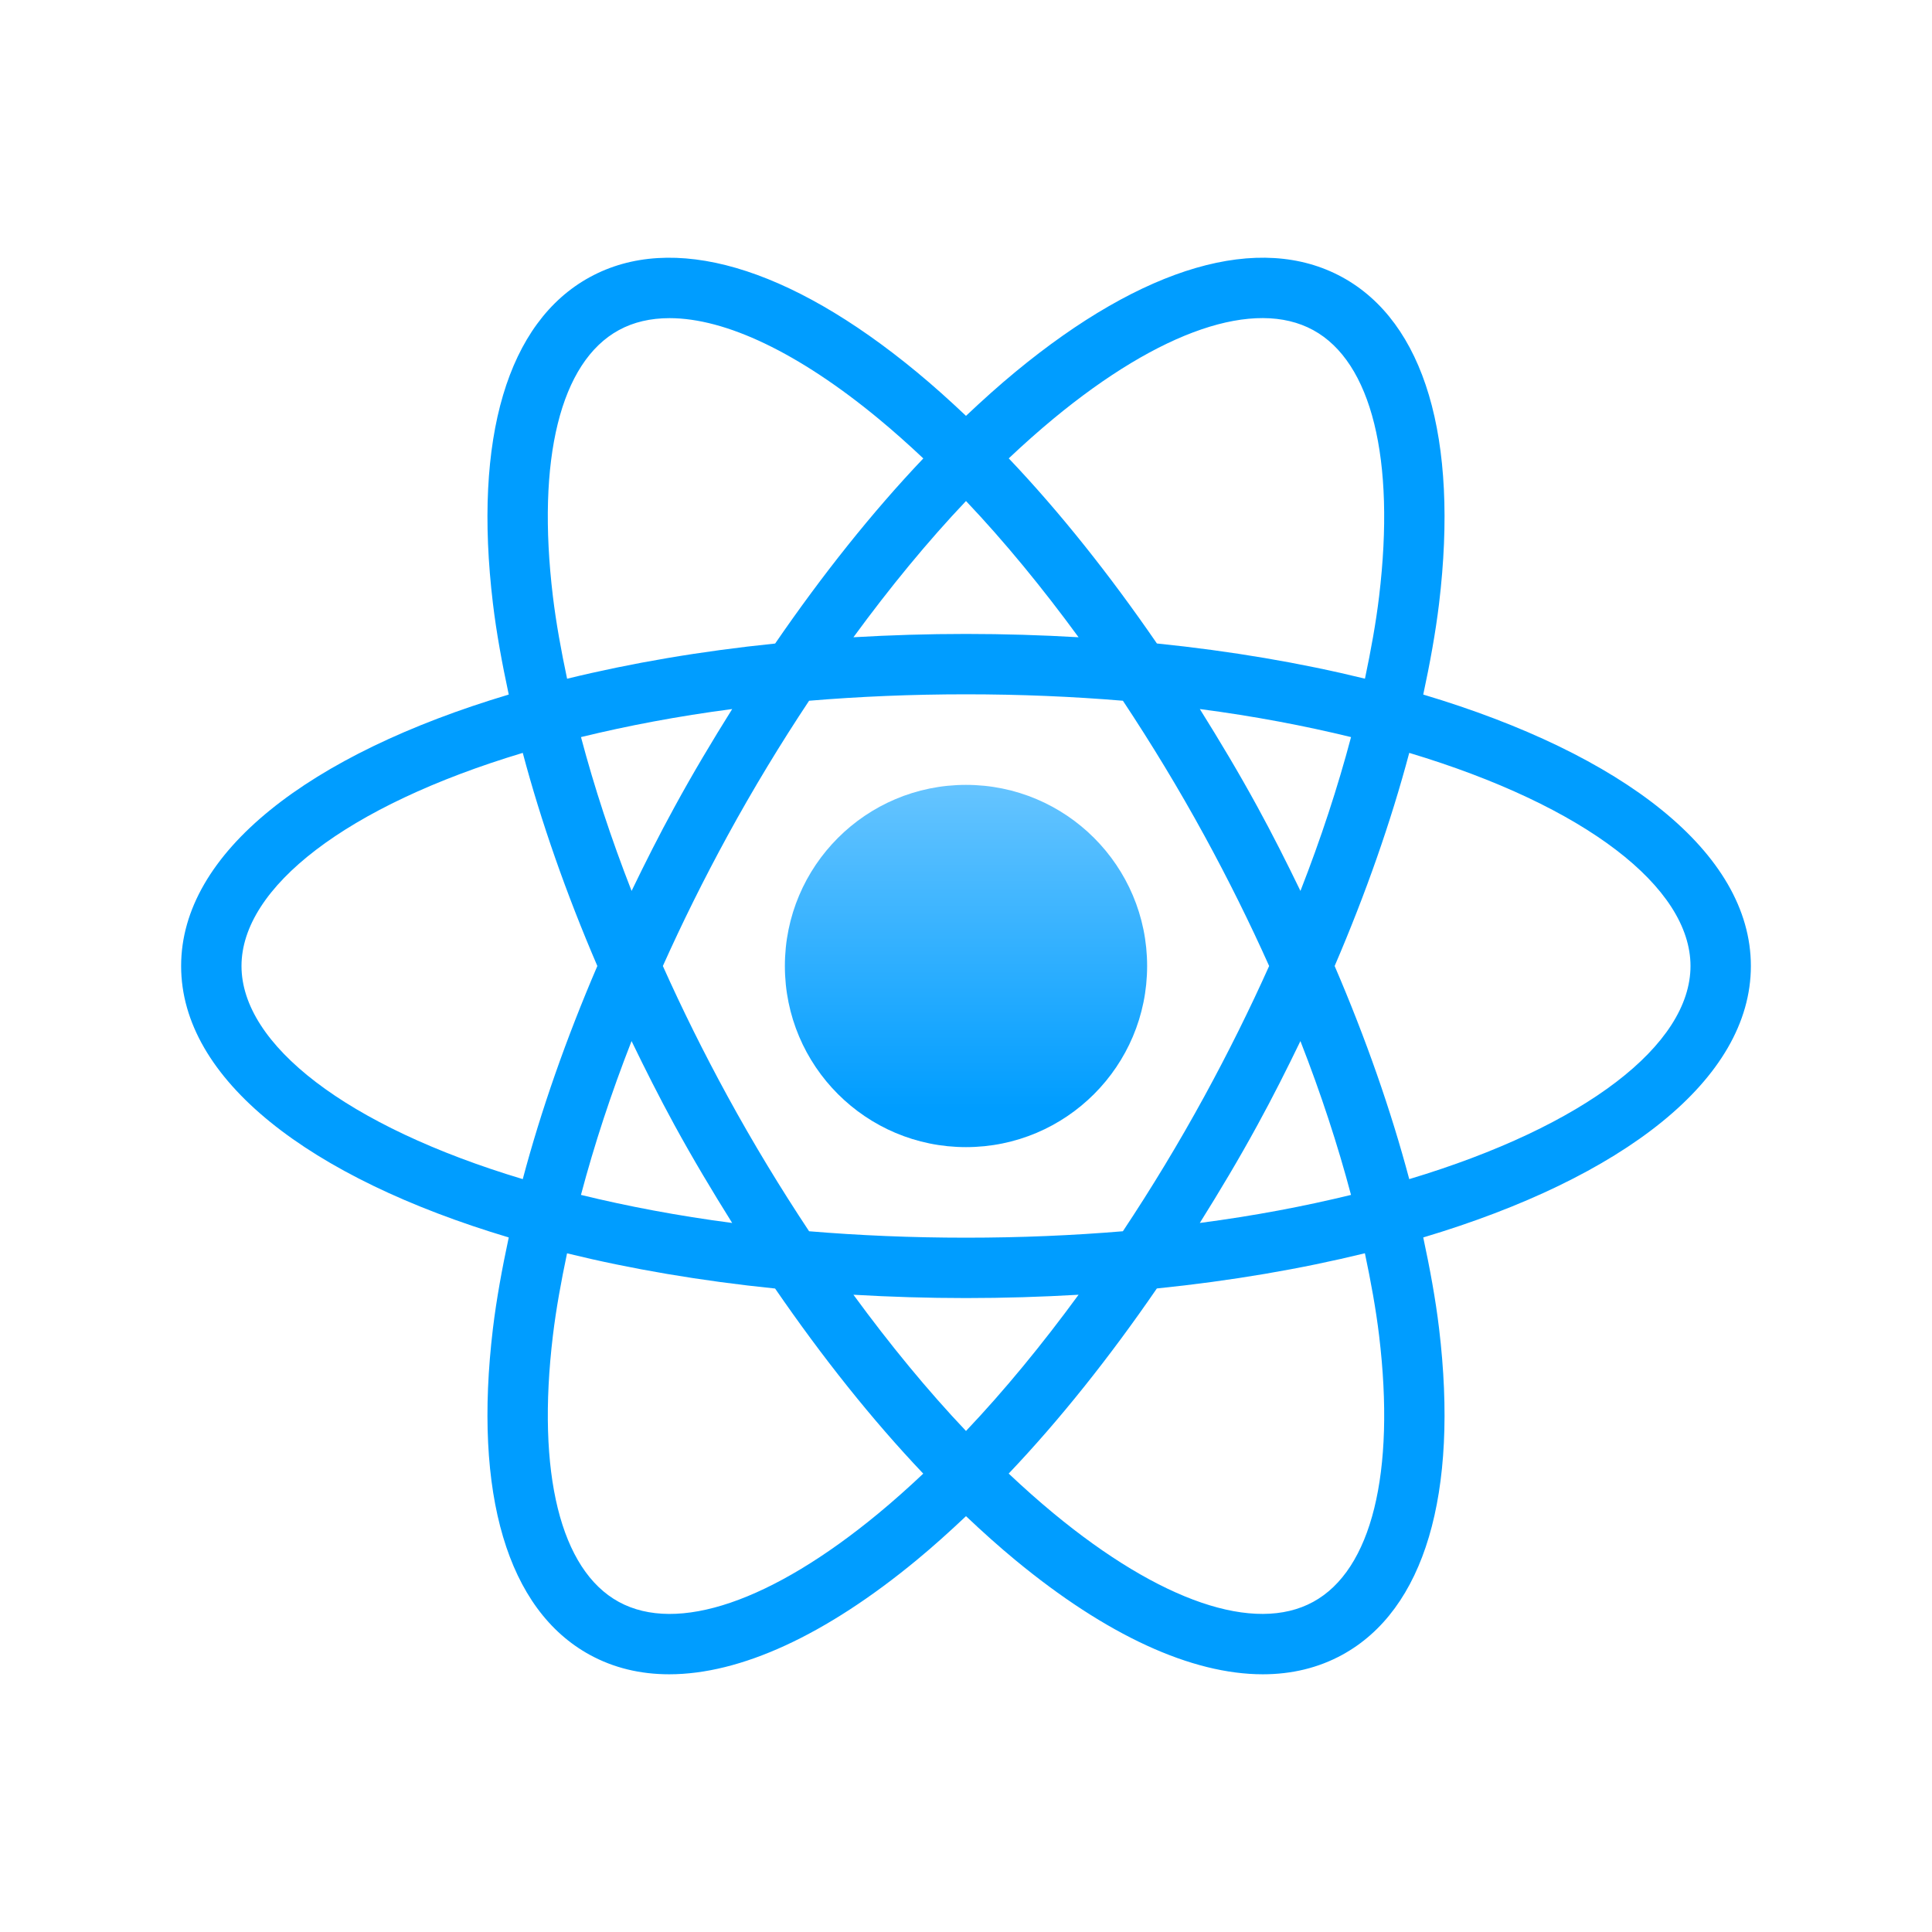 <svg xmlns="http://www.w3.org/2000/svg" xmlns:xlink="http://www.w3.org/1999/xlink" viewBox="0,0,256,256" width="64px" height="64px"><defs><linearGradient x1="32" y1="25.213" x2="32" y2="36.722" gradientUnits="userSpaceOnUse" id="color-1"><stop offset="0" stop-color="#6dc7ff"></stop><stop offset="1" stop-color="#009dff"></stop></linearGradient><linearGradient x1="32" y1="7.426" x2="32" y2="53.44" gradientUnits="userSpaceOnUse" id="color-2"><stop offset="0" stop-color="#009dff"></stop><stop offset="1" stop-color="#009dff"></stop></linearGradient></defs><g fill="none" fill-rule="nonzero" stroke="none" stroke-width="1" stroke-linecap="butt" stroke-linejoin="miter" stroke-miterlimit="10" stroke-dasharray="" stroke-dashoffset="0" font-family="none" font-weight="none" font-size="none" text-anchor="none" style="mix-blend-mode: normal"><g transform="scale(4,4)"><circle cx="32" cy="32" r="6" fill="url(#color-1)"></circle><path d="M58,32c0,-3.758 -4.243,-7.017 -10.853,-8.992c0.221,-1.031 0.407,-2.045 0.524,-3.015c0.657,-5.483 -0.483,-9.323 -3.211,-10.813c-2.729,-1.489 -6.574,-0.372 -10.831,3.146c-0.544,0.449 -1.087,0.938 -1.629,1.45c-0.542,-0.513 -1.085,-1.001 -1.629,-1.45c-4.257,-3.518 -8.104,-4.634 -10.831,-3.146c-2.728,1.489 -3.868,5.329 -3.211,10.813c0.116,0.971 0.303,1.984 0.524,3.015c-6.61,1.975 -10.853,5.234 -10.853,8.992c0,3.758 4.243,7.017 10.853,8.992c-0.221,1.031 -0.407,2.045 -0.524,3.015c-0.657,5.483 0.483,9.323 3.211,10.813c0.789,0.431 1.67,0.643 2.628,0.643c2.357,0 5.177,-1.287 8.203,-3.788c0.544,-0.449 1.087,-0.938 1.629,-1.45c0.542,0.513 1.085,1.001 1.629,1.45c3.026,2.501 5.846,3.788 8.203,3.788c0.958,0 1.84,-0.213 2.628,-0.643c2.728,-1.489 3.868,-5.329 3.211,-10.813c-0.116,-0.971 -0.303,-1.984 -0.524,-3.015c6.61,-1.975 10.853,-5.234 10.853,-8.992zM34.902,13.866c3.53,-2.917 6.665,-3.987 8.599,-2.931c1.934,1.055 2.729,4.27 2.184,8.818c-0.105,0.879 -0.273,1.796 -0.469,2.729c-2.117,-0.519 -4.43,-0.915 -6.892,-1.166c-1.564,-2.275 -3.215,-4.351 -4.908,-6.132c0.494,-0.466 0.99,-0.908 1.486,-1.318zM39.899,36.313c-0.853,1.562 -1.76,3.055 -2.702,4.474c-1.651,0.138 -3.386,0.213 -5.197,0.213c-1.811,0 -3.546,-0.075 -5.198,-0.213c-0.941,-1.42 -1.849,-2.912 -2.702,-4.474c-0.784,-1.435 -1.499,-2.878 -2.142,-4.313c0.643,-1.434 1.358,-2.877 2.142,-4.313c0.853,-1.562 1.76,-3.055 2.702,-4.474c1.652,-0.138 3.387,-0.213 5.198,-0.213c1.811,0 3.546,0.075 5.198,0.213c0.941,1.42 1.849,2.912 2.702,4.474c0.784,1.435 1.499,2.878 2.142,4.313c-0.643,1.434 -1.359,2.877 -2.143,4.313zM43.078,34.487c0.68,1.739 1.238,3.444 1.676,5.096c-1.544,0.376 -3.21,0.694 -5.009,0.929c0.657,-1.05 1.3,-2.124 1.909,-3.241c0.507,-0.925 0.975,-1.855 1.424,-2.784zM32,47.403c-1.272,-1.341 -2.522,-2.863 -3.729,-4.513c1.216,0.071 2.459,0.11 3.729,0.11c1.27,0 2.513,-0.039 3.729,-0.11c-1.207,1.65 -2.457,3.172 -3.729,4.513zM24.254,40.512c-1.799,-0.235 -3.465,-0.553 -5.009,-0.929c0.438,-1.652 0.996,-3.358 1.676,-5.096c0.45,0.93 0.918,1.859 1.423,2.785c0.61,1.116 1.253,2.19 1.91,3.24zM20.922,29.513c-0.68,-1.739 -1.238,-3.445 -1.676,-5.096c1.544,-0.376 3.21,-0.694 5.009,-0.929c-0.657,1.05 -1.3,2.124 -1.909,3.241c-0.507,0.925 -0.975,1.855 -1.424,2.784zM32,16.597c1.272,1.341 2.522,2.863 3.729,4.513c-1.216,-0.071 -2.459,-0.11 -3.729,-0.11c-1.27,0 -2.513,0.039 -3.729,0.11c1.207,-1.65 2.457,-3.172 3.729,-4.513zM41.655,26.729c-0.609,-1.116 -1.252,-2.19 -1.909,-3.241c1.799,0.235 3.465,0.553 5.009,0.929c-0.438,1.652 -0.996,3.358 -1.676,5.096c-0.45,-0.929 -0.918,-1.859 -1.424,-2.784zM18.315,19.754c-0.546,-4.549 0.25,-7.764 2.184,-8.818c0.488,-0.267 1.053,-0.397 1.681,-0.397c1.86,0 4.278,1.147 6.918,3.328c0.496,0.41 0.993,0.852 1.488,1.319c-1.693,1.781 -3.345,3.856 -4.908,6.132c-2.463,0.251 -4.776,0.648 -6.892,1.166c-0.198,-0.934 -0.365,-1.851 -0.471,-2.73zM8,32c0,-2.6 3.47,-5.303 9.317,-7.06c0.606,2.279 1.437,4.654 2.471,7.06c-1.034,2.407 -1.865,4.782 -2.471,7.06c-5.847,-1.757 -9.317,-4.46 -9.317,-7.06zM29.098,50.134c-3.53,2.917 -6.662,3.989 -8.599,2.931c-1.934,-1.055 -2.729,-4.27 -2.184,-8.818c0.105,-0.879 0.273,-1.796 0.469,-2.729c2.117,0.519 4.43,0.915 6.892,1.166c1.564,2.275 3.215,4.351 4.908,6.132c-0.494,0.466 -0.99,0.908 -1.486,1.318zM45.685,44.246c0.546,4.549 -0.25,7.764 -2.184,8.818c-1.934,1.059 -5.068,-0.014 -8.599,-2.931c-0.496,-0.41 -0.993,-0.852 -1.488,-1.319c1.693,-1.781 3.345,-3.856 4.908,-6.132c2.463,-0.251 4.776,-0.648 6.892,-1.166c0.198,0.934 0.365,1.851 0.471,2.73zM46.683,39.06c-0.606,-2.279 -1.437,-4.654 -2.471,-7.06c1.034,-2.407 1.865,-4.782 2.471,-7.06c5.847,1.757 9.317,4.46 9.317,7.06c0,2.6 -3.47,5.303 -9.317,7.06z" fill="url(#color-2)"></path></g></g></svg>